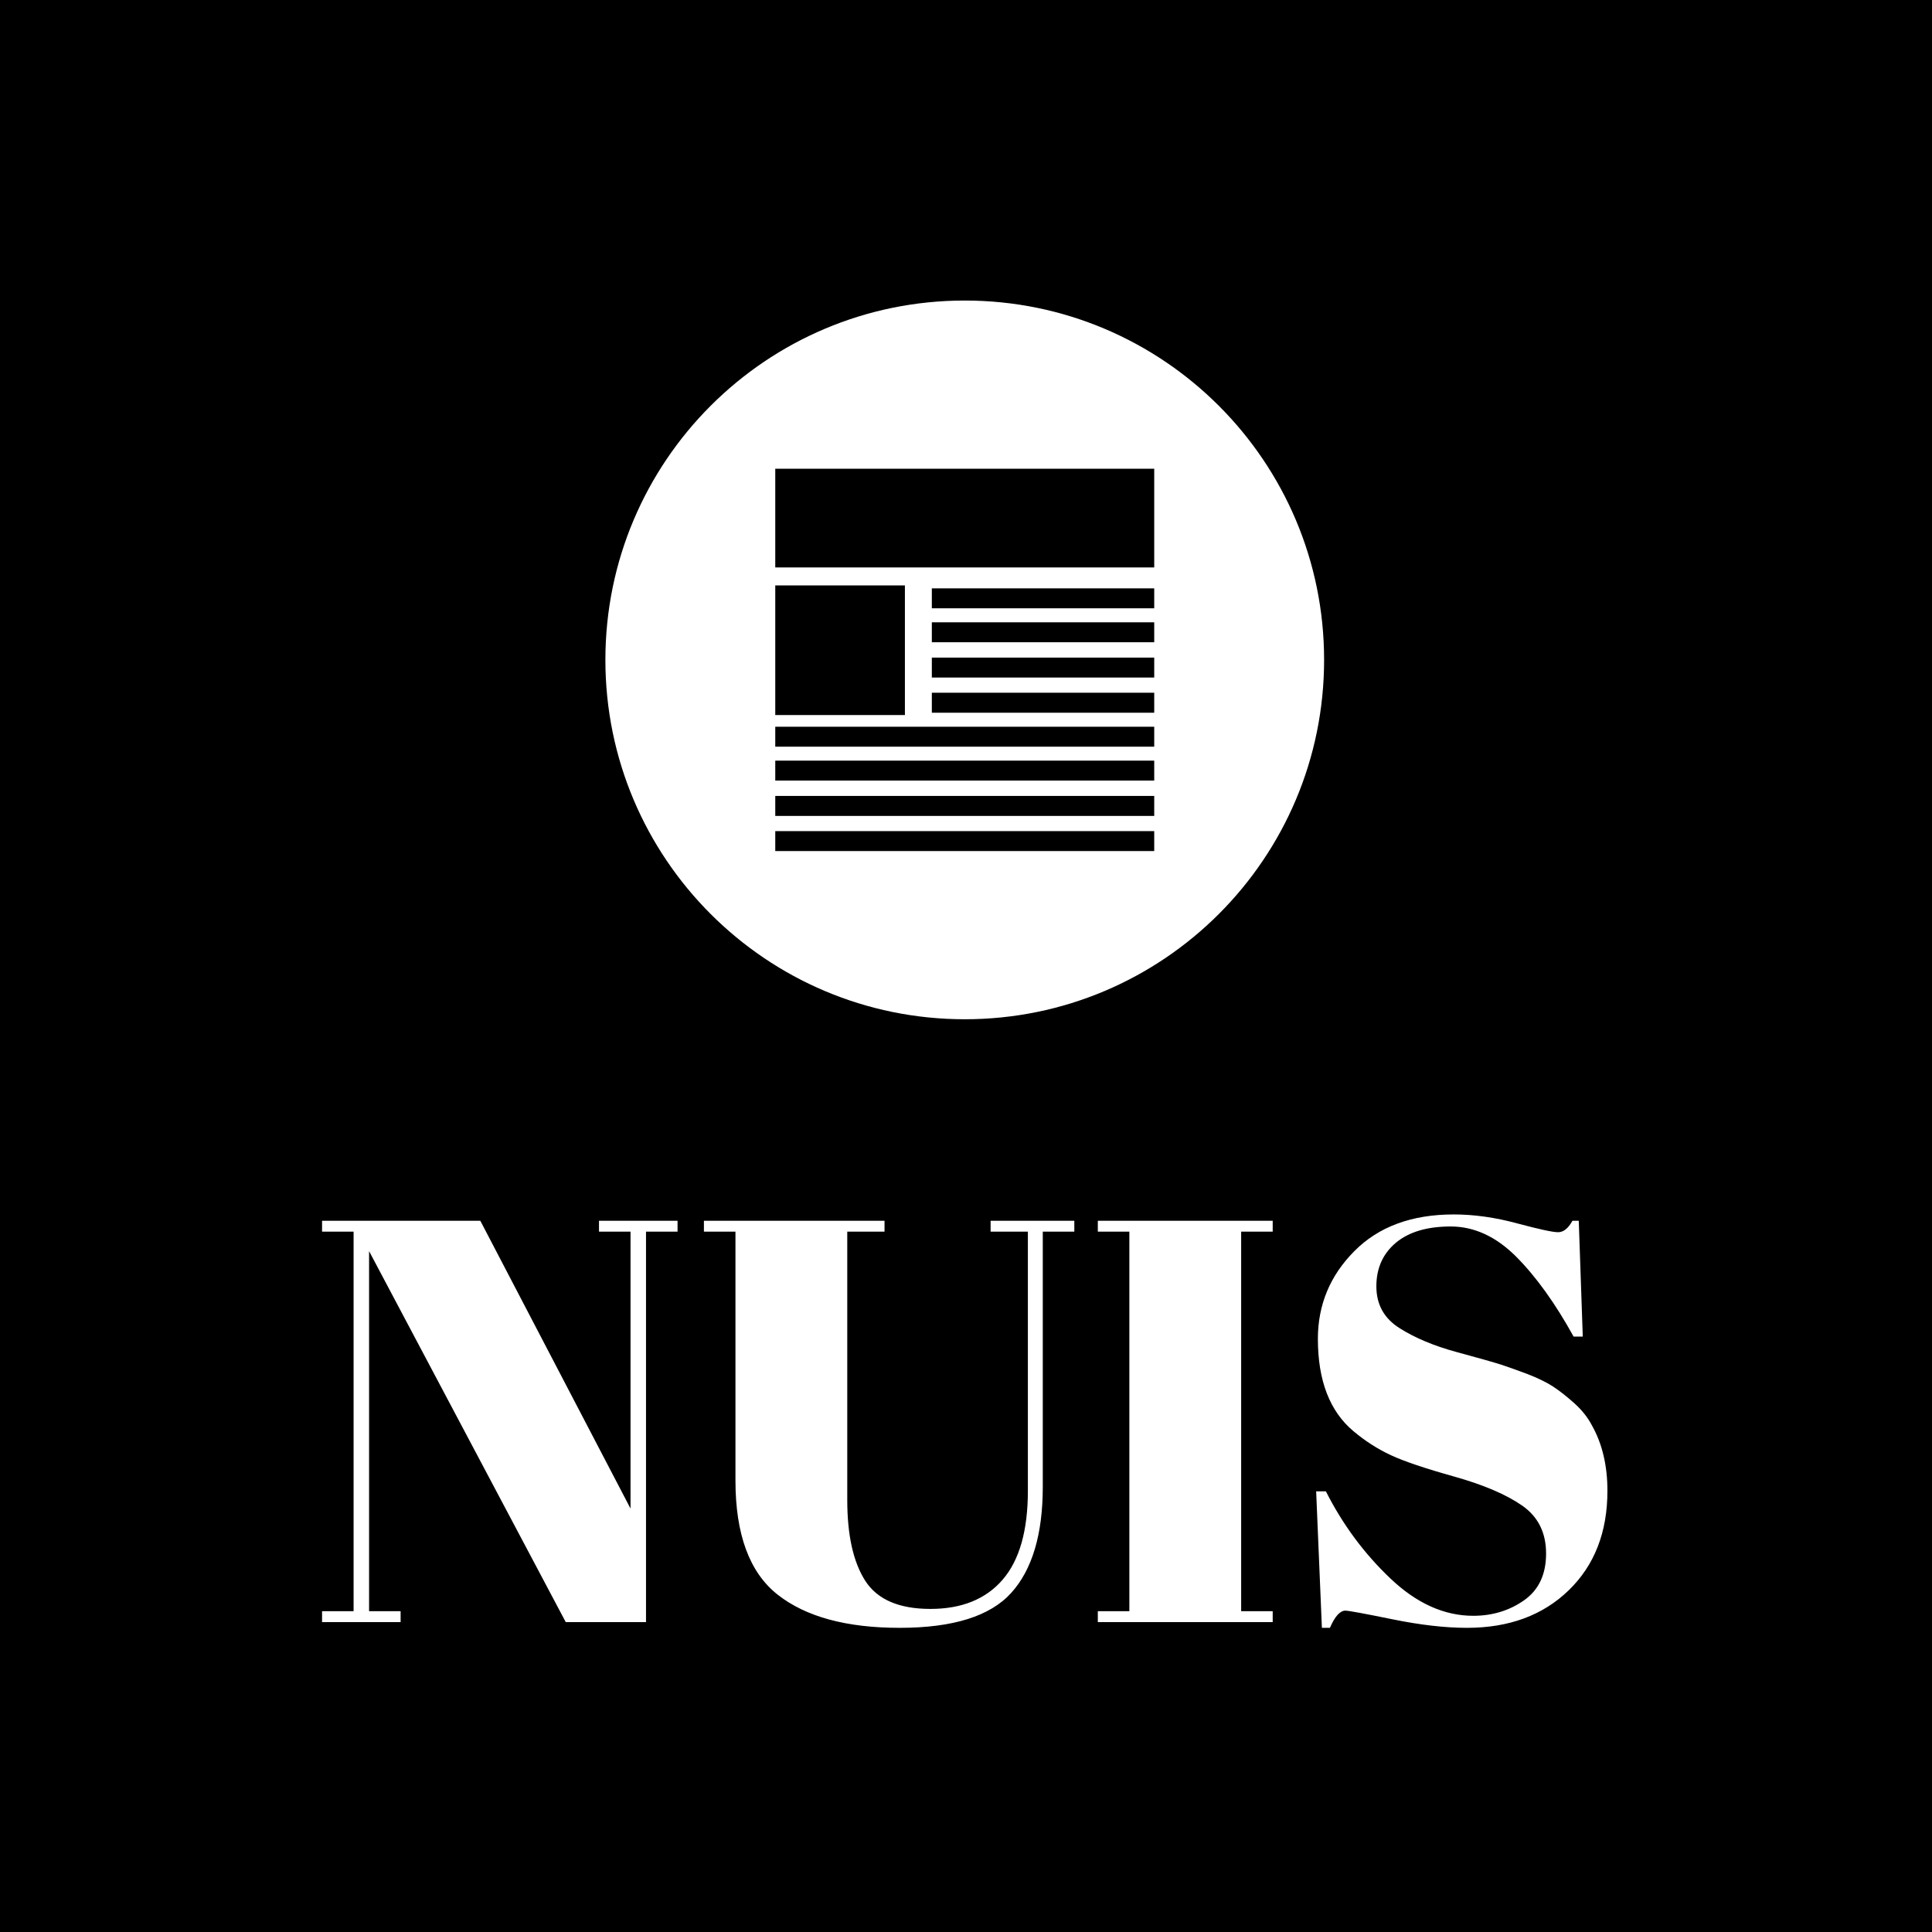 <svg xmlns="http://www.w3.org/2000/svg" version="1.1" xmlns:xlink="http://www.w3.org/1999/xlink" xmlns:svgjs="http://svgjs.dev/svgjs" width="1500" height="1500" viewBox="0 0 1500 1500"><rect width="1500" height="1500" fill="#000000"></rect><g transform="matrix(0.667,0,0,0.667,248.776,231.667)"><svg viewBox="0 0 240 248" data-background-color="#ffffff" preserveAspectRatio="xMidYMid meet" height="1550" width="1500" xmlns="http://www.w3.org/2000/svg" xmlns:xlink="http://www.w3.org/1999/xlink"><g id="tight-bounds" transform="matrix(1,0,0,1,0.294,0.4)"><svg viewBox="0 0 239.412 247.2" height="247.2" width="239.412"><g><svg viewBox="0 0 395.52 408.385" height="247.2" width="239.412"><g transform="matrix(1,0,0,1,0,281.191)"><svg viewBox="0 0 395.52 127.194" height="127.194" width="395.52"><g id="textblocktransform"><svg viewBox="0 0 395.52 127.194" height="127.194" width="395.52" id="textblock"><g><svg viewBox="0 0 395.52 127.194" height="127.194" width="395.52"><g transform="matrix(1,0,0,1,0,0)"><svg width="395.52" viewBox="1.25 -35.55 112.09 36.05" height="127.194" data-palette-color="#556970"><path d="M32.25-34.05L29.5-34.05 29.5 0 22.5 0 5.35-32.35 5.35-0.95 8.1-0.95 8.1 0 1.25 0 1.25-0.95 4-0.95 4-34.05 1.25-34.05 1.25-35 15.05-35 28.15-9.9 28.15-34.05 25.4-34.05 25.4-35 32.25-35 32.25-34.05ZM47.05-10.65Q47.05-6.05 48.62-3.6 50.2-1.15 54.3-1.15 58.4-1.15 60.6-3.7 62.8-6.25 62.8-11.45L62.8-11.45 62.8-34.05 59.55-34.05 59.55-35 66.85-35 66.85-34.05 64.1-34.05 64.1-11.8Q64.1-5.6 61.35-2.55 58.6 0.5 51.62 0.5 44.65 0.5 40.97-2.4 37.3-5.3 37.3-12.35L37.3-12.35 37.3-34.05 34.55-34.05 34.55-35 50.3-35 50.3-34.05 47.05-34.05 47.05-10.65ZM68.9-34.05L68.9-35 84.15-35 84.15-34.05 81.4-34.05 81.4-0.95 84.15-0.95 84.15 0 68.9 0 68.9-0.95 71.65-0.95 71.65-34.05 68.9-34.05ZM101.64-0.55L101.64-0.55Q104.14-0.55 106.07-1.9 107.99-3.25 107.99-5.98 107.99-8.7 105.92-10.15 103.84-11.6 100.02-12.68 96.19-13.75 94.47-14.55 92.74-15.35 91.19-16.65L91.19-16.65Q88.09-19.25 88.09-24.7L88.09-24.7Q88.09-29.15 91.27-32.35 94.44-35.55 99.94-35.55L99.94-35.55Q102.59-35.55 105.47-34.77 108.34-34 109.04-34 109.74-34 110.29-35L110.29-35 110.84-35 111.19-24.9 110.39-24.9Q107.99-29.25 105.37-31.88 102.74-34.5 99.67-34.5 96.59-34.5 94.89-33.08 93.19-31.65 93.19-29.28 93.19-26.9 95.22-25.63 97.24-24.35 100.19-23.55 103.14-22.75 104.07-22.45 104.99-22.15 106.37-21.63 107.74-21.1 108.62-20.53 109.49-19.95 110.47-19.07 111.44-18.2 111.99-17.15L111.99-17.15Q113.34-14.75 113.34-11.45L113.34-11.45Q113.34-6.05 109.97-2.78 106.59 0.5 101.09 0.5L101.09 0.5Q98.24 0.5 94.57-0.25 90.89-1 90.49-1L90.49-1Q89.79-1 89.14 0.5L89.14 0.5 88.44 0.5 87.94-11.4 88.79-11.4Q90.99-7.05 94.42-3.8 97.84-0.55 101.64-0.55Z" opacity="1" transform="matrix(1,0,0,1,0,0)" fill="#ffffff" class="wordmark-text-0" data-fill-palette-color="primary" id="text-0"></path></svg></g></svg></g></svg></g></svg></g><g transform="matrix(1,0,0,1,87.192,0)"><svg viewBox="0 0 221.136 221.136" height="221.136" width="221.136"><g><svg></svg></g><g id="icon-0"><svg viewBox="0 0 221.136 221.136" height="221.136" width="221.136"><g><path d="M0 110.568c0-61.065 49.503-110.568 110.568-110.568 61.065 0 110.568 49.503 110.568 110.568 0 61.065-49.503 110.568-110.568 110.568-61.065 0-110.568-49.503-110.568-110.568zM110.568 209.665c54.73 0 99.097-44.367 99.097-99.097 0-54.73-44.367-99.097-99.097-99.097-54.73 0-99.097 44.367-99.097 99.097 0 54.73 44.367 99.097 99.097 99.097z" data-fill-palette-color="accent" fill="#ffffff" stroke="transparent"></path><ellipse rx="109.462" ry="109.462" cx="110.568" cy="110.568" fill="#ffffff" stroke="transparent" stroke-width="0" fill-opacity="1" data-fill-palette-color="accent"></ellipse></g><g transform="matrix(1,0,0,1,52.269,51.745)"><svg viewBox="0 0 116.599 117.645" height="117.645" width="116.599"><g><svg xmlns="http://www.w3.org/2000/svg" xmlns:xlink="http://www.w3.org/1999/xlink" version="1.1" x="0" y="0" viewBox="6.338 7 76.324 77.009" enable-background="new 0 0 89 89" xml:space="preserve" height="117.645" width="116.599" class="icon-dxe-0" data-fill-palette-color="quaternary" id="dxe-0"><rect x="6.338" y="7" width="76.324" height="19.885" fill="#000000" data-fill-palette-color="quaternary"></rect><rect x="6.338" y="30.5" width="26.111" height="26.109" fill="#000000" data-fill-palette-color="quaternary"></rect><rect x="37.872" y="31.1" width="44.79" height="4.017" fill="#000000" data-fill-palette-color="quaternary"></rect><rect x="37.872" y="37.932" width="44.79" height="4.017" fill="#000000" data-fill-palette-color="quaternary"></rect><rect x="37.872" y="45.041" width="44.79" height="4.017" fill="#000000" data-fill-palette-color="quaternary"></rect><rect x="37.872" y="52.124" width="44.79" height="4.018" fill="#000000" data-fill-palette-color="quaternary"></rect><rect x="6.338" y="58.966" width="76.324" height="4.018" fill="#000000" data-fill-palette-color="quaternary"></rect><rect x="6.338" y="65.797" width="76.324" height="4.018" fill="#000000" data-fill-palette-color="quaternary"></rect><rect x="6.338" y="72.907" width="76.324" height="4.018" fill="#000000" data-fill-palette-color="quaternary"></rect><rect x="6.338" y="79.991" width="76.324" height="4.018" fill="#000000" data-fill-palette-color="quaternary"></rect></svg></g></svg></g></svg></g></svg></g><g></g></svg></g><defs></defs></svg><rect width="239.412" height="247.2" fill="none" stroke="none" visibility="hidden"></rect></g></svg></g></svg>